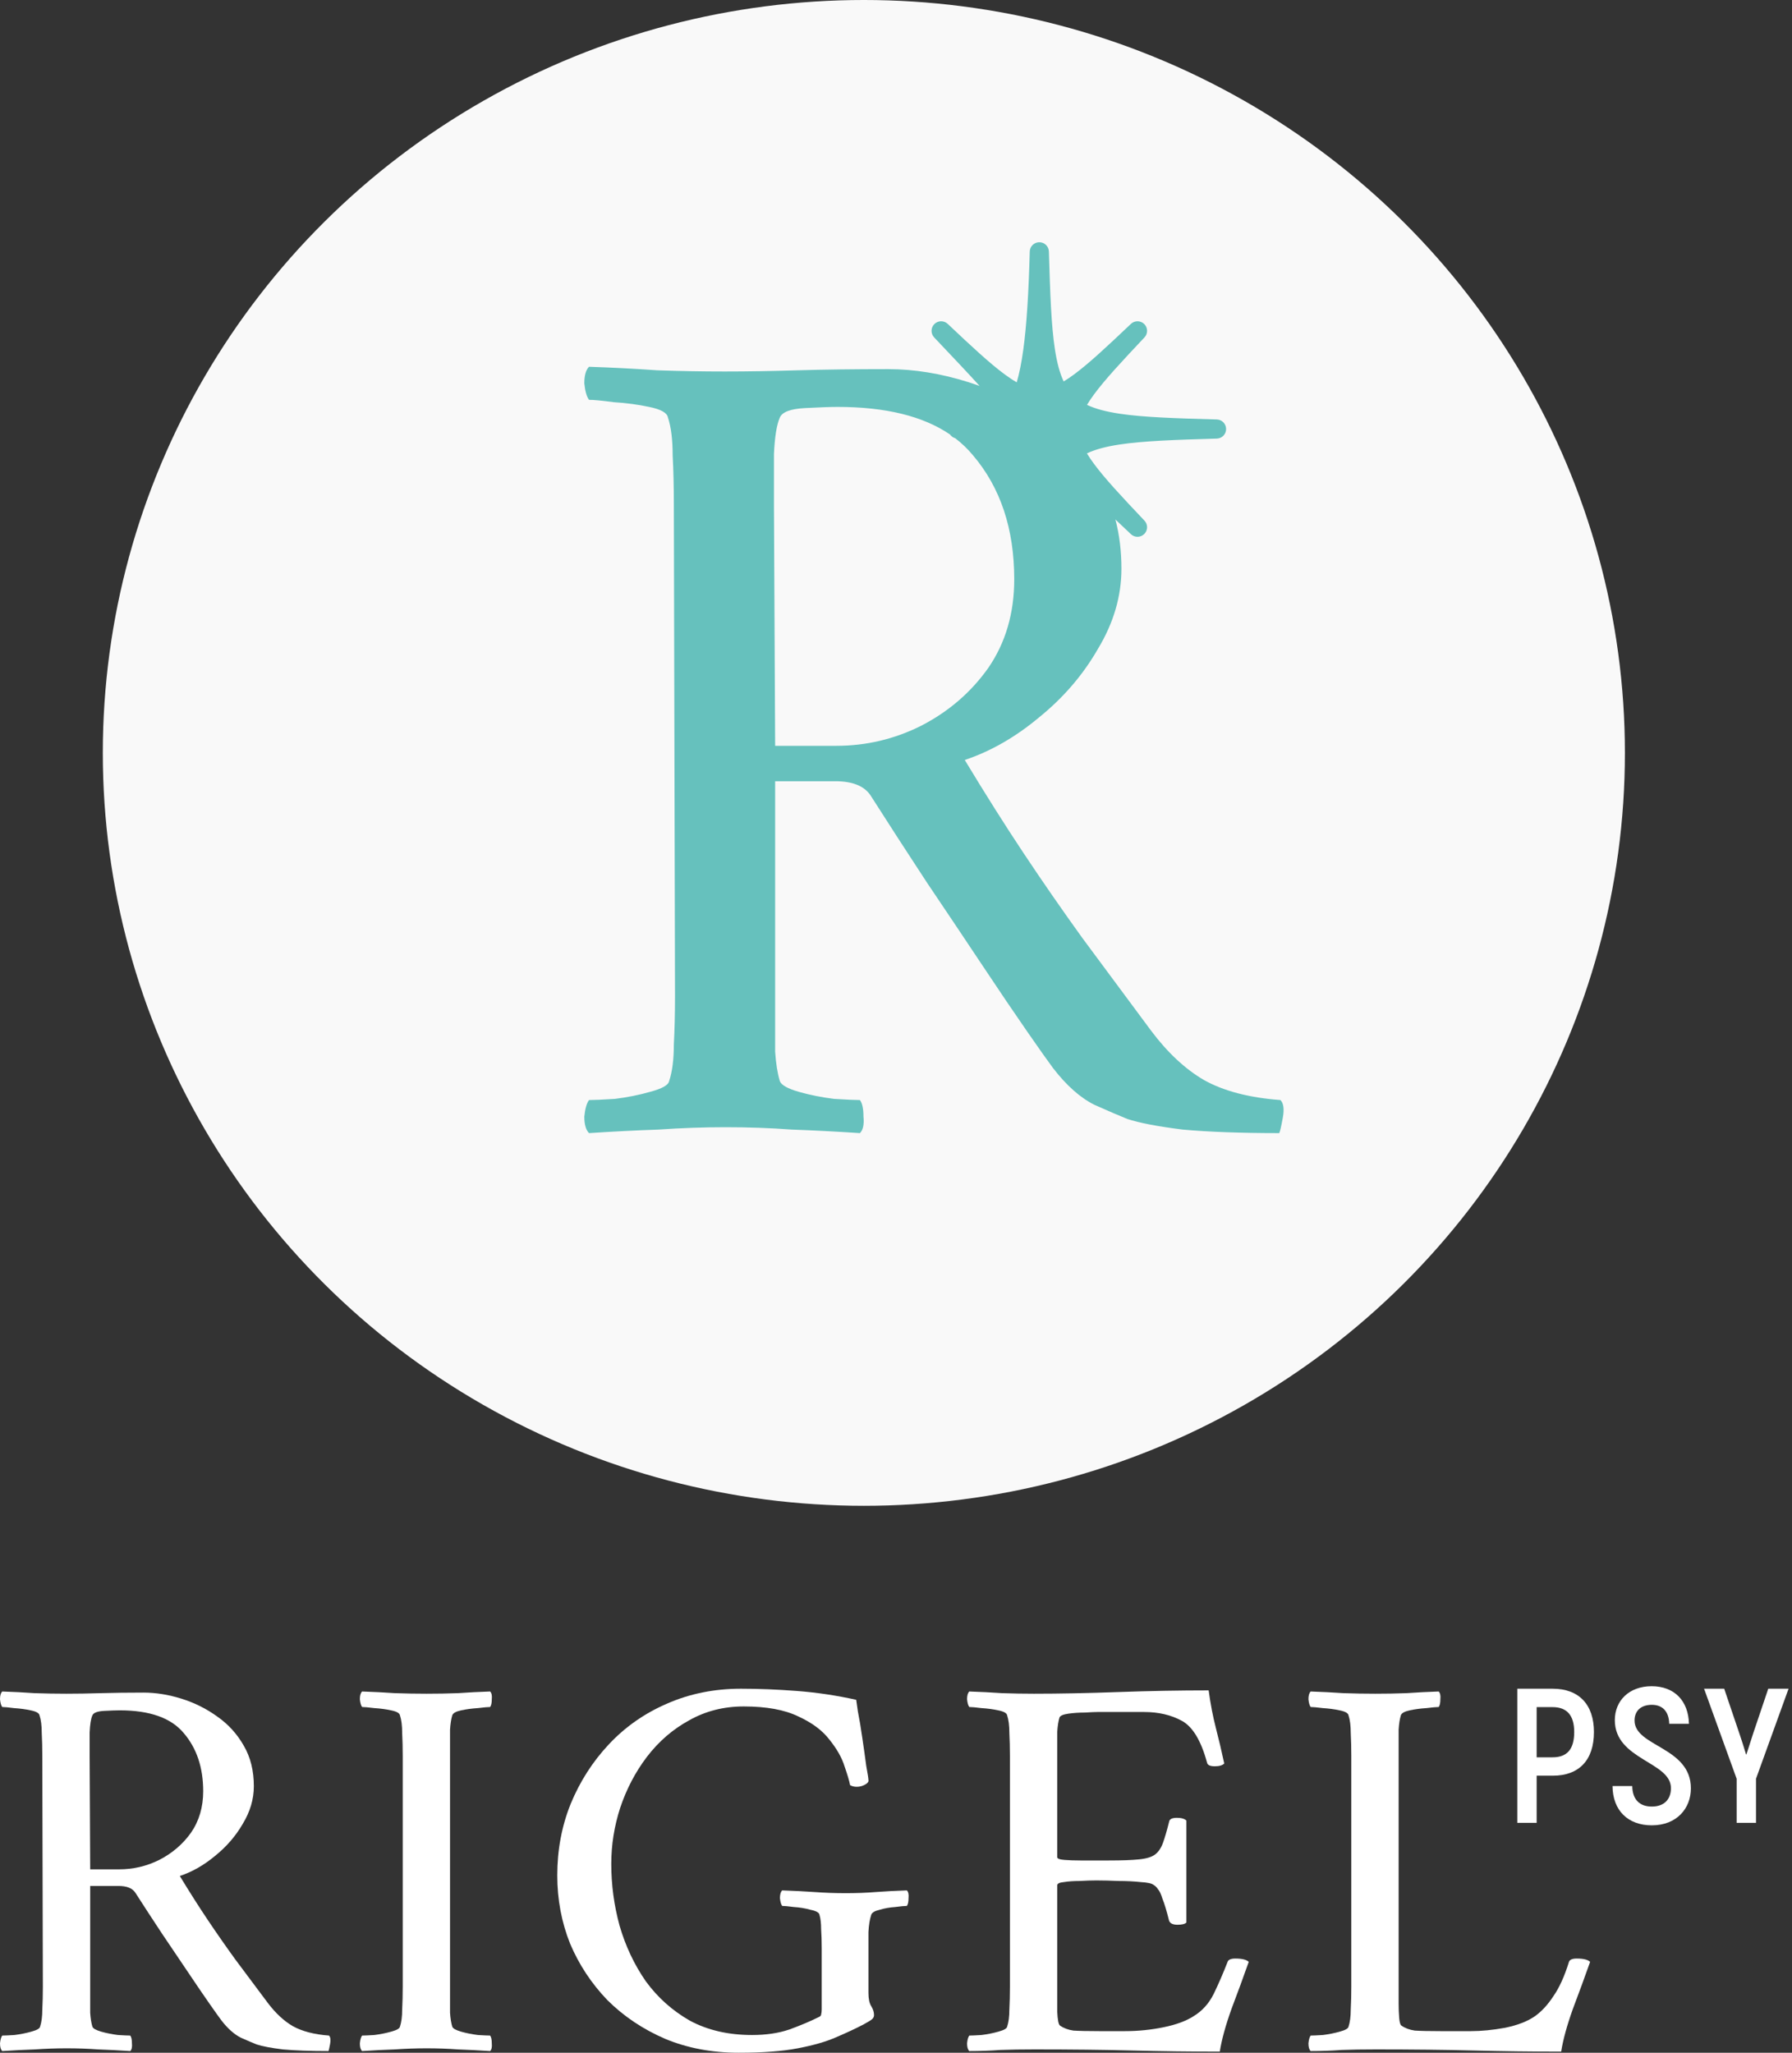 <svg width="110" height="126" viewBox="0 0 110 126" fill="none" xmlns="http://www.w3.org/2000/svg">
<rect x="0" y="0" width="110" height="126" fill="#333333" stroke="none"/>
<ellipse cx="53.027" cy="46.214" rx="46.716" ry="46.214" fill="#F9F9F9"/>
<path fill-rule="evenodd" clip-rule="evenodd" d="M64.385 15.44C64.376 15.121 64.115 14.868 63.797 14.869C63.478 14.869 63.218 15.123 63.21 15.441C63.142 18.023 63.017 19.973 62.816 21.447C62.703 22.274 62.567 22.936 62.411 23.468C62.183 23.337 61.937 23.174 61.667 22.975C60.755 22.303 59.66 21.284 58.174 19.88C57.943 19.662 57.579 19.667 57.354 19.892C57.129 20.118 57.125 20.481 57.344 20.712L57.387 20.758L57.387 20.758L57.387 20.758L57.387 20.758C58.534 21.968 59.436 22.919 60.132 23.69C59.903 23.607 59.672 23.529 59.438 23.455C57.751 22.924 56.112 22.658 54.522 22.658C52.449 22.658 50.593 22.682 48.954 22.73C47.364 22.779 45.87 22.803 44.472 22.803C43.122 22.803 41.748 22.779 40.35 22.73C39.001 22.634 37.603 22.561 36.157 22.513C35.964 22.706 35.868 23.044 35.868 23.527C35.916 24.011 36.012 24.349 36.157 24.542C36.446 24.542 36.952 24.591 37.675 24.687C38.446 24.735 39.169 24.832 39.844 24.977C40.567 25.122 40.953 25.34 41.001 25.629C41.194 26.209 41.29 26.982 41.29 27.949C41.339 28.867 41.363 29.858 41.363 30.921L41.435 61.145C41.435 62.208 41.411 63.198 41.363 64.117C41.363 65.034 41.266 65.784 41.073 66.363C41.025 66.605 40.64 66.822 39.916 67.016C39.242 67.209 38.519 67.354 37.748 67.451C36.976 67.499 36.446 67.523 36.157 67.523C36.012 67.716 35.916 68.055 35.868 68.538C35.868 69.021 35.964 69.359 36.157 69.552C37.603 69.456 39.025 69.383 40.423 69.335C41.821 69.238 43.194 69.19 44.544 69.19C45.942 69.19 47.291 69.238 48.593 69.335C49.943 69.383 51.34 69.456 52.786 69.552C52.979 69.359 53.051 69.021 53.003 68.538C53.003 68.055 52.931 67.716 52.786 67.523C52.497 67.523 51.967 67.499 51.196 67.451C50.425 67.354 49.702 67.209 49.027 67.016C48.352 66.822 47.966 66.605 47.87 66.363C47.725 65.88 47.629 65.276 47.581 64.551V62.014V61.58V61.145V47.953H51.268C52.328 47.953 53.051 48.243 53.437 48.823C54.546 50.563 55.703 52.35 56.908 54.187C58.113 55.974 59.245 57.666 60.306 59.26C61.366 60.855 62.282 62.208 63.053 63.319C63.825 64.431 64.355 65.18 64.644 65.566C65.463 66.629 66.307 67.378 67.175 67.813C68.042 68.2 68.717 68.489 69.199 68.683C69.922 68.924 71.055 69.142 72.597 69.335C74.188 69.48 76.164 69.552 78.526 69.552C78.574 69.456 78.647 69.142 78.743 68.61C78.84 68.079 78.791 67.716 78.599 67.523C76.67 67.378 75.104 66.967 73.899 66.291C72.742 65.614 71.657 64.6 70.645 63.247C69.103 61.169 67.705 59.284 66.452 57.593C65.198 55.854 63.993 54.114 62.837 52.375C61.68 50.635 60.475 48.727 59.221 46.649C60.812 46.117 62.33 45.247 63.776 44.039C65.271 42.831 66.476 41.43 67.392 39.836C68.356 38.241 68.838 36.598 68.838 34.907C68.838 33.824 68.714 32.818 68.467 31.886C68.767 32.171 69.084 32.472 69.421 32.789C69.652 33.008 70.016 33.002 70.24 32.777C70.466 32.552 70.47 32.188 70.251 31.957C68.846 30.474 67.826 29.381 67.154 28.472C66.983 28.242 66.839 28.028 66.719 27.829C67.224 27.589 67.873 27.413 68.727 27.284C70.169 27.066 72.089 26.997 74.692 26.922C75.01 26.913 75.264 26.653 75.263 26.334C75.263 26.016 75.009 25.756 74.691 25.747C72.088 25.677 70.17 25.611 68.731 25.395C67.876 25.267 67.227 25.091 66.724 24.851C66.844 24.651 66.987 24.438 67.157 24.207C67.83 23.295 68.85 22.199 70.252 20.711C70.471 20.48 70.465 20.116 70.24 19.891C70.014 19.667 69.651 19.662 69.42 19.881C67.939 21.286 66.847 22.305 65.938 22.977C65.707 23.148 65.492 23.293 65.292 23.413C65.054 22.909 64.878 22.26 64.749 21.407C64.531 19.965 64.462 18.045 64.385 15.44ZM51.413 24.977C54.358 24.977 56.659 25.541 58.315 26.669C58.391 26.779 58.504 26.861 58.635 26.899C59.043 27.211 59.407 27.561 59.727 27.949C61.415 29.93 62.258 32.467 62.258 35.559C62.258 37.637 61.728 39.449 60.667 40.995C59.607 42.493 58.233 43.677 56.546 44.547C54.907 45.368 53.172 45.779 51.34 45.779H47.581L47.508 30.993V27.876C47.556 26.813 47.677 26.064 47.87 25.629C48.014 25.291 48.521 25.098 49.388 25.05C50.304 25.001 50.979 24.977 51.413 24.977Z" fill="#66C1BD"/>
<path d="M8.816 103.894C9.568 103.894 10.342 104.019 11.14 104.268C11.937 104.518 12.666 104.88 13.327 105.357C14.01 105.833 14.557 106.434 14.967 107.159C15.377 107.862 15.582 108.689 15.582 109.642C15.582 110.435 15.354 111.206 14.899 111.954C14.466 112.703 13.896 113.36 13.19 113.927C12.507 114.494 11.789 114.902 11.037 115.151C11.63 116.126 12.199 117.022 12.746 117.838C13.293 118.654 13.862 119.47 14.454 120.287C15.047 121.08 15.707 121.964 16.436 122.939C16.915 123.574 17.427 124.05 17.974 124.368C18.544 124.685 19.284 124.878 20.195 124.946C20.286 125.036 20.309 125.206 20.264 125.456C20.218 125.705 20.184 125.853 20.161 125.898C19.045 125.898 18.111 125.864 17.359 125.796C16.63 125.705 16.095 125.603 15.753 125.49C15.525 125.399 15.206 125.263 14.796 125.082C14.386 124.878 13.987 124.526 13.6 124.027C13.463 123.846 13.213 123.495 12.848 122.973C12.484 122.452 12.051 121.817 11.55 121.069C11.049 120.321 10.513 119.527 9.944 118.688C9.374 117.827 8.828 116.988 8.304 116.171C8.121 115.899 7.78 115.763 7.278 115.763H5.536V121.953C5.536 122.021 5.536 122.089 5.536 122.157C5.536 122.225 5.536 122.293 5.536 122.361C5.536 122.792 5.536 123.189 5.536 123.551C5.559 123.891 5.604 124.175 5.672 124.402C5.718 124.515 5.9 124.617 6.219 124.708C6.538 124.798 6.88 124.866 7.244 124.912C7.609 124.934 7.859 124.946 7.996 124.946C8.064 125.036 8.099 125.195 8.099 125.422C8.121 125.649 8.087 125.807 7.996 125.898C7.313 125.853 6.652 125.819 6.014 125.796C5.399 125.751 4.761 125.728 4.101 125.728C3.463 125.728 2.813 125.751 2.153 125.796C1.492 125.819 0.82 125.853 0.137 125.898C0.046 125.807 0 125.649 0 125.422C0.023 125.195 0.068 125.036 0.137 124.946C0.273 124.946 0.524 124.934 0.888 124.912C1.253 124.866 1.595 124.798 1.914 124.708C2.255 124.617 2.438 124.515 2.46 124.402C2.551 124.13 2.597 123.778 2.597 123.347C2.62 122.917 2.631 122.452 2.631 121.953L2.597 107.771C2.597 107.272 2.586 106.808 2.563 106.377C2.563 105.923 2.517 105.561 2.426 105.289C2.403 105.153 2.221 105.051 1.879 104.983C1.56 104.914 1.219 104.869 0.854 104.846C0.513 104.801 0.273 104.778 0.137 104.778C0.068 104.688 0.023 104.529 0 104.302C0 104.076 0.046 103.917 0.137 103.826C0.82 103.849 1.481 103.883 2.119 103.928C2.779 103.951 3.429 103.962 4.066 103.962C4.727 103.962 5.433 103.951 6.185 103.928C6.96 103.906 7.837 103.894 8.816 103.894ZM12.473 109.948C12.473 108.497 12.074 107.306 11.277 106.377C10.502 105.447 9.192 104.983 7.347 104.983C7.142 104.983 6.823 104.994 6.39 105.017C5.98 105.039 5.741 105.13 5.672 105.289C5.581 105.493 5.524 105.844 5.502 106.343C5.502 106.819 5.502 107.306 5.502 107.805L5.536 114.743H7.313C8.178 114.743 8.998 114.55 9.773 114.165C10.57 113.757 11.22 113.201 11.721 112.498C12.222 111.773 12.473 110.923 12.473 109.948Z" fill="white"/>
<path d="M26.19 103.962C26.851 103.962 27.489 103.951 28.104 103.928C28.742 103.883 29.402 103.849 30.086 103.826C30.177 103.917 30.211 104.076 30.188 104.302C30.188 104.529 30.154 104.688 30.086 104.778C29.949 104.778 29.698 104.801 29.334 104.846C28.97 104.869 28.628 104.914 28.309 104.983C27.99 105.051 27.808 105.153 27.762 105.289C27.694 105.515 27.648 105.81 27.625 106.173C27.625 106.536 27.625 106.932 27.625 107.363C27.625 107.431 27.625 107.499 27.625 107.567C27.625 107.635 27.625 107.703 27.625 107.771V121.953C27.625 122.021 27.625 122.089 27.625 122.157C27.625 122.225 27.625 122.293 27.625 122.361C27.625 122.792 27.625 123.189 27.625 123.551C27.648 123.891 27.694 124.175 27.762 124.402C27.808 124.515 27.99 124.617 28.309 124.708C28.628 124.798 28.97 124.866 29.334 124.912C29.698 124.934 29.949 124.946 30.086 124.946C30.154 125.036 30.188 125.195 30.188 125.422C30.211 125.649 30.177 125.807 30.086 125.898C29.402 125.853 28.742 125.819 28.104 125.796C27.489 125.751 26.851 125.728 26.19 125.728C25.552 125.728 24.903 125.751 24.242 125.796C23.582 125.819 22.91 125.853 22.226 125.898C22.135 125.807 22.09 125.649 22.09 125.422C22.113 125.195 22.158 125.036 22.226 124.946C22.363 124.946 22.614 124.934 22.978 124.912C23.343 124.866 23.684 124.798 24.003 124.708C24.345 124.617 24.527 124.515 24.55 124.402C24.641 124.13 24.687 123.778 24.687 123.347C24.709 122.917 24.721 122.452 24.721 121.953V107.771C24.721 107.272 24.709 106.808 24.687 106.377C24.687 105.923 24.641 105.561 24.55 105.289C24.527 105.153 24.345 105.051 24.003 104.983C23.684 104.914 23.343 104.869 22.978 104.846C22.614 104.801 22.363 104.778 22.226 104.778C22.158 104.688 22.113 104.529 22.09 104.302C22.09 104.076 22.135 103.917 22.226 103.826C22.91 103.849 23.582 103.883 24.242 103.928C24.903 103.951 25.552 103.962 26.19 103.962Z" fill="white"/>
<path d="M50.439 119.98C50.439 119.912 50.439 119.844 50.439 119.776C50.439 119.708 50.439 119.64 50.439 119.572C50.439 119.142 50.427 118.756 50.404 118.416C50.404 118.053 50.37 117.759 50.302 117.532C50.279 117.396 50.097 117.294 49.755 117.226C49.436 117.135 49.095 117.078 48.73 117.056C48.388 117.01 48.149 116.988 48.013 116.988C47.944 116.897 47.899 116.738 47.876 116.512C47.876 116.285 47.921 116.126 48.013 116.035C48.696 116.058 49.357 116.092 49.995 116.137C50.632 116.183 51.27 116.205 51.908 116.205C52.569 116.205 53.184 116.183 53.753 116.137C54.346 116.092 54.983 116.058 55.667 116.035C55.758 116.126 55.792 116.285 55.769 116.512C55.769 116.738 55.735 116.897 55.667 116.988C55.53 116.988 55.291 117.01 54.949 117.056C54.608 117.078 54.289 117.135 53.992 117.226C53.696 117.294 53.526 117.396 53.48 117.532C53.389 117.804 53.332 118.155 53.309 118.586C53.309 119.017 53.309 119.482 53.309 119.98V122.327C53.309 122.69 53.366 122.962 53.48 123.143C53.594 123.325 53.651 123.506 53.651 123.687C53.651 123.778 53.617 123.857 53.548 123.925C53.48 123.993 53.298 124.107 53.002 124.266C52.523 124.515 51.965 124.776 51.327 125.048C50.712 125.32 49.926 125.547 48.969 125.728C48.035 125.909 46.828 126 45.347 126C43.707 126 42.203 125.717 40.837 125.15C39.47 124.56 38.285 123.767 37.283 122.769C36.303 121.749 35.54 120.593 34.993 119.3C34.469 117.985 34.207 116.591 34.207 115.117C34.207 113.553 34.481 112.09 35.028 110.73C35.597 109.347 36.383 108.123 37.385 107.057C38.388 105.991 39.572 105.164 40.939 104.574C42.329 103.962 43.844 103.656 45.484 103.656C46.577 103.656 47.716 103.702 48.901 103.792C50.108 103.883 51.327 104.064 52.557 104.336C52.557 104.336 52.592 104.574 52.66 105.051C52.751 105.504 52.842 106.048 52.933 106.683C53.024 107.295 53.104 107.862 53.172 108.383C53.264 108.882 53.309 109.177 53.309 109.268C53.332 109.358 53.264 109.449 53.104 109.54C52.945 109.63 52.774 109.676 52.592 109.676C52.432 109.676 52.295 109.642 52.181 109.574C52.136 109.324 52.022 108.939 51.84 108.417C51.68 107.896 51.373 107.352 50.917 106.785C50.484 106.218 49.846 105.742 49.004 105.357C48.161 104.948 47.044 104.744 45.655 104.744C44.425 104.744 43.308 105.028 42.306 105.595C41.304 106.139 40.438 106.887 39.709 107.839C39.003 108.769 38.456 109.812 38.069 110.968C37.704 112.102 37.522 113.247 37.522 114.403C37.522 115.695 37.693 116.965 38.035 118.212C38.399 119.459 38.934 120.593 39.641 121.613C40.37 122.61 41.269 123.415 42.34 124.027C43.434 124.617 44.709 124.912 46.167 124.912C47.033 124.912 47.796 124.798 48.457 124.572C49.14 124.322 49.733 124.073 50.234 123.823C50.348 123.778 50.404 123.721 50.404 123.653C50.427 123.563 50.439 123.461 50.439 123.347V119.98Z" fill="white"/>
<path d="M63.462 103.962C65.034 103.962 66.765 103.928 68.656 103.86C70.547 103.792 72.392 103.758 74.192 103.758C74.306 104.597 74.454 105.368 74.636 106.071C74.818 106.774 74.989 107.499 75.149 108.247C75.035 108.361 74.841 108.417 74.568 108.417C74.272 108.417 74.112 108.338 74.089 108.179C73.725 106.842 73.212 105.991 72.552 105.629C71.891 105.266 71.117 105.085 70.228 105.085H67.358C67.221 105.085 66.97 105.096 66.606 105.119C66.241 105.119 65.9 105.141 65.581 105.187C65.262 105.232 65.08 105.311 65.034 105.425C64.966 105.651 64.92 105.946 64.897 106.309C64.897 106.672 64.897 107.046 64.897 107.431C64.897 107.59 64.897 107.715 64.897 107.805V113.995C64.897 114.086 65.045 114.142 65.342 114.165C65.638 114.188 65.968 114.199 66.332 114.199H68.075C68.873 114.199 69.488 114.176 69.921 114.131C70.376 114.086 70.706 113.984 70.912 113.825C71.117 113.666 71.276 113.428 71.39 113.111C71.504 112.793 71.629 112.362 71.766 111.818C71.788 111.66 71.948 111.58 72.244 111.58C72.517 111.58 72.711 111.637 72.825 111.75V118.008C72.734 118.099 72.552 118.144 72.278 118.144C72.005 118.144 71.834 118.065 71.766 117.906C71.606 117.271 71.47 116.818 71.356 116.546C71.265 116.251 71.173 116.058 71.082 115.967C71.014 115.854 70.923 115.763 70.809 115.695C70.695 115.605 70.433 115.548 70.023 115.525C69.613 115.48 69.157 115.457 68.656 115.457C68.178 115.435 67.722 115.423 67.289 115.423C66.993 115.423 66.651 115.435 66.264 115.457C65.9 115.457 65.581 115.48 65.307 115.525C65.034 115.548 64.897 115.616 64.897 115.729V122.055C64.897 122.1 64.897 122.168 64.897 122.259C64.897 122.576 64.897 122.985 64.897 123.483C64.92 123.982 64.977 124.266 65.068 124.334C65.296 124.492 65.569 124.594 65.888 124.64C66.23 124.662 66.754 124.674 67.46 124.674H69.066C69.864 124.674 70.65 124.594 71.424 124.436C72.199 124.277 72.814 124.05 73.269 123.755C73.793 123.438 74.203 122.985 74.499 122.395C74.796 121.783 75.08 121.125 75.354 120.423C75.399 120.287 75.559 120.218 75.832 120.218C76.242 120.218 76.516 120.287 76.652 120.423C76.333 121.329 75.98 122.293 75.593 123.313C75.228 124.334 74.989 125.206 74.875 125.932C73.076 125.932 71.287 125.909 69.51 125.864C67.734 125.819 65.729 125.796 63.496 125.796C62.722 125.796 62.027 125.807 61.412 125.83C60.797 125.875 60.159 125.898 59.498 125.898C59.407 125.807 59.362 125.649 59.362 125.422C59.384 125.195 59.43 125.036 59.498 124.946C59.635 124.946 59.886 124.934 60.25 124.912C60.615 124.866 60.956 124.798 61.275 124.708C61.617 124.617 61.799 124.515 61.822 124.402C61.913 124.13 61.959 123.778 61.959 123.347C61.981 122.917 61.993 122.452 61.993 121.953V107.771C61.993 107.272 61.981 106.808 61.959 106.377C61.959 105.923 61.913 105.561 61.822 105.289C61.799 105.153 61.617 105.051 61.275 104.983C60.956 104.914 60.615 104.869 60.25 104.846C59.886 104.801 59.635 104.778 59.498 104.778C59.43 104.688 59.384 104.529 59.362 104.302C59.362 104.076 59.407 103.917 59.498 103.826C60.182 103.849 60.854 103.883 61.514 103.928C62.175 103.951 62.824 103.962 63.462 103.962Z" fill="white"/>
<path d="M85.853 121.953C85.853 121.998 85.853 122.066 85.853 122.157C85.853 122.361 85.853 122.633 85.853 122.973C85.853 123.291 85.864 123.585 85.887 123.857C85.909 124.13 85.955 124.288 86.023 124.334C86.251 124.492 86.525 124.594 86.844 124.64C87.185 124.662 87.709 124.674 88.415 124.674H90.295C90.933 124.674 91.627 124.606 92.379 124.47C93.154 124.311 93.769 124.073 94.224 123.755C94.635 123.461 95.01 123.053 95.352 122.531C95.717 122.01 96.035 121.307 96.309 120.423C96.354 120.287 96.514 120.218 96.787 120.218C97.197 120.218 97.471 120.287 97.607 120.423C97.288 121.329 96.935 122.293 96.548 123.313C96.184 124.334 95.944 125.206 95.831 125.932C94.031 125.932 92.243 125.909 90.466 125.864C88.689 125.819 86.684 125.796 84.451 125.796C83.677 125.796 82.982 125.807 82.367 125.83C81.752 125.875 81.114 125.898 80.454 125.898C80.362 125.807 80.317 125.649 80.317 125.422C80.34 125.195 80.385 125.036 80.454 124.946C80.59 124.946 80.841 124.934 81.205 124.912C81.57 124.866 81.911 124.798 82.23 124.708C82.572 124.617 82.754 124.515 82.777 124.402C82.868 124.13 82.914 123.778 82.914 123.347C82.937 122.917 82.948 122.452 82.948 121.953V107.771C82.948 107.272 82.937 106.808 82.914 106.377C82.914 105.923 82.868 105.561 82.777 105.289C82.754 105.153 82.572 105.051 82.23 104.983C81.911 104.914 81.57 104.869 81.205 104.846C80.841 104.801 80.59 104.778 80.454 104.778C80.385 104.688 80.34 104.529 80.317 104.302C80.317 104.076 80.362 103.917 80.454 103.826C81.137 103.849 81.809 103.883 82.47 103.928C83.13 103.951 83.779 103.962 84.417 103.962C85.078 103.962 85.716 103.951 86.331 103.928C86.969 103.883 87.629 103.849 88.313 103.826C88.404 103.917 88.438 104.076 88.415 104.302C88.415 104.529 88.381 104.688 88.313 104.778C88.176 104.778 87.926 104.801 87.561 104.846C87.197 104.869 86.855 104.914 86.536 104.983C86.217 105.051 86.035 105.153 85.989 105.289C85.921 105.515 85.875 105.81 85.853 106.173C85.853 106.536 85.853 106.932 85.853 107.363C85.853 107.431 85.853 107.499 85.853 107.567C85.853 107.635 85.853 107.703 85.853 107.771V121.953Z" fill="white"/>
<path d="M95.314 103.656H93.138V111.888H94.326V108.995H95.314C96.925 108.995 97.842 108.043 97.842 106.314C97.842 104.632 96.925 103.656 95.314 103.656ZM95.302 107.866H94.326V104.785H95.302C96.196 104.785 96.631 105.303 96.631 106.314C96.631 107.372 96.196 107.866 95.302 107.866Z" fill="white"/>
<path d="M101.394 112.041C102.934 112.041 103.793 110.994 103.793 109.771C103.793 107.219 100.335 107.219 100.335 105.608C100.335 105.02 100.723 104.644 101.394 104.644C102.029 104.644 102.44 105.02 102.464 105.808H103.675C103.64 104.409 102.793 103.503 101.382 103.503C99.994 103.503 99.124 104.397 99.124 105.585C99.124 108.031 102.57 108.125 102.57 109.76C102.57 110.418 102.181 110.889 101.394 110.889C100.664 110.889 100.206 110.477 100.194 109.63H98.983C98.995 111.136 99.935 112.041 101.394 112.041Z" fill="white"/>
<path d="M106.602 111.888H107.79V109.183L109.789 103.656H108.543L107.626 106.373L107.202 107.69H107.179C107.061 107.278 106.885 106.749 106.767 106.396L105.838 103.656H104.603L106.602 109.183V111.888Z" fill="white"/>
</svg>
